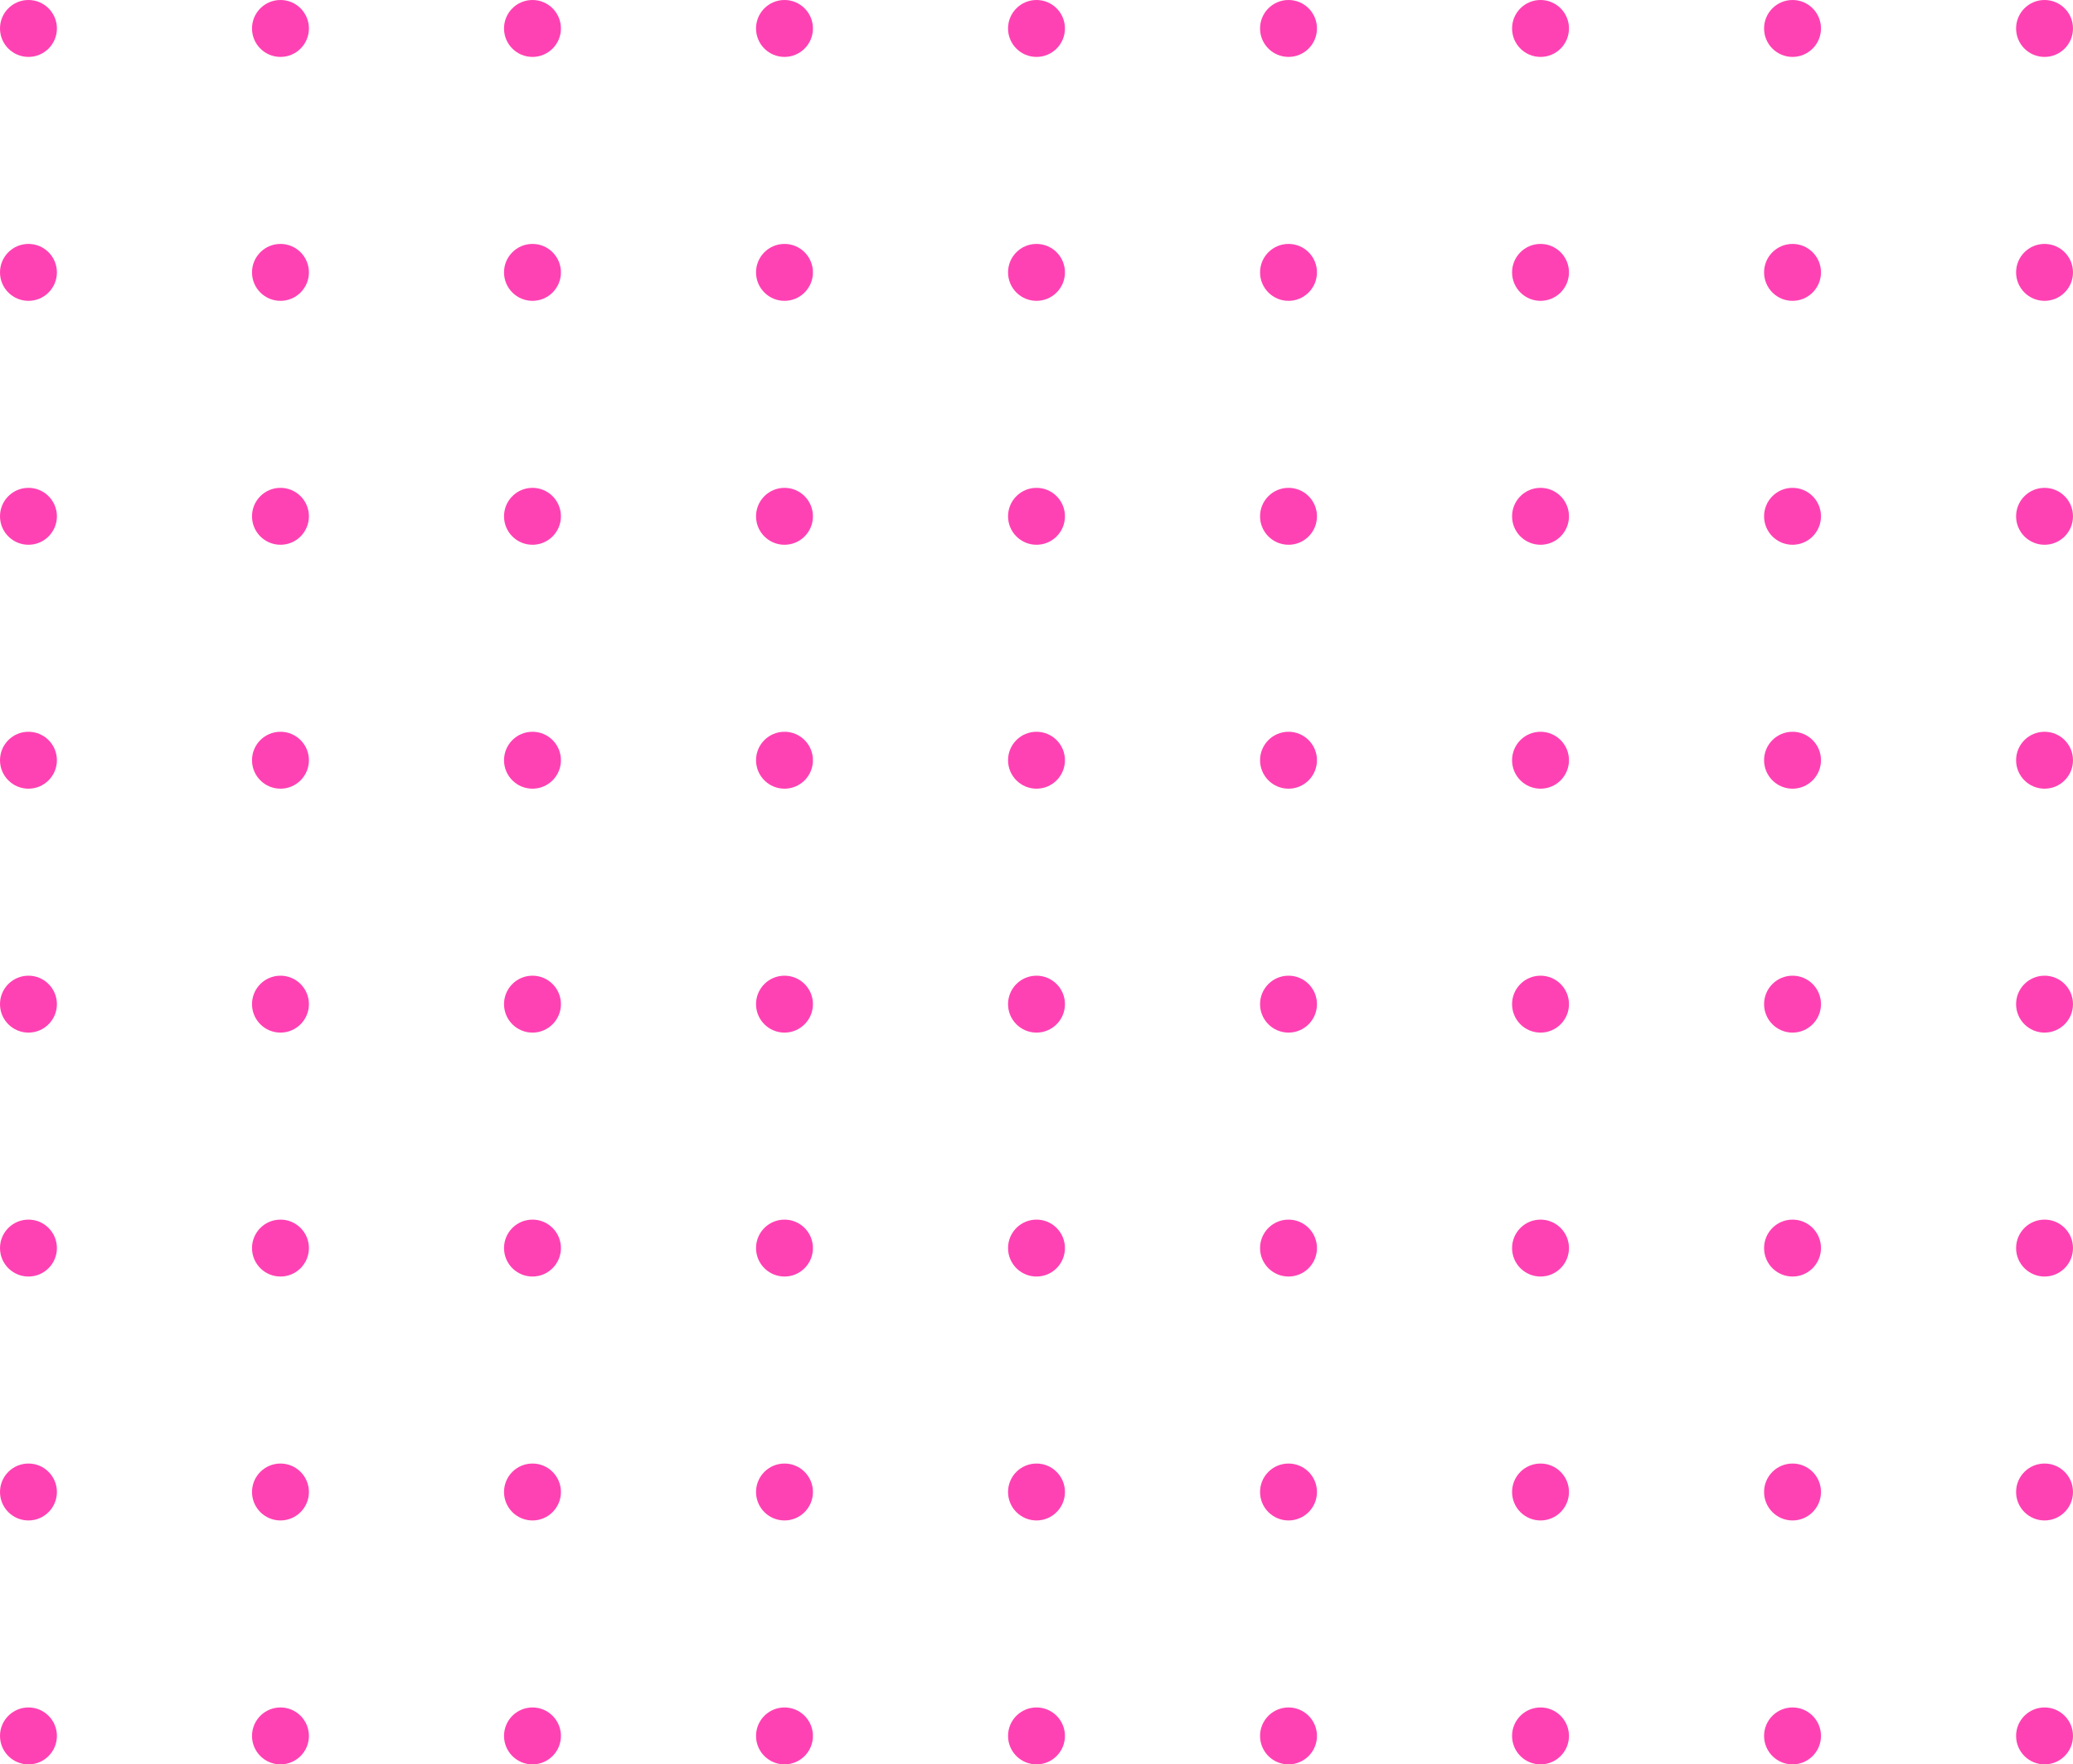 <svg width="255" height="217" viewBox="0 0 255 217" fill="none" xmlns="http://www.w3.org/2000/svg">
<circle cx="3.5" cy="3.5" r="3.5" fill="#FF42B3"/>
<circle cx="34.5" cy="3.5" r="3.5" fill="#FF42B3"/>
<circle cx="65.5" cy="3.5" r="3.5" fill="#FF42B3"/>
<circle cx="96.5" cy="3.5" r="3.5" fill="#FF42B3"/>
<circle cx="127.5" cy="3.5" r="3.5" fill="#FF42B3"/>
<circle cx="158.5" cy="3.5" r="3.5" fill="#FF42B3"/>
<circle cx="189.5" cy="3.5" r="3.5" fill="#FF42B3"/>
<circle cx="220.5" cy="3.5" r="3.5" fill="#FF42B3"/>
<circle cx="251.5" cy="3.5" r="3.5" fill="#FF42B3"/>
<circle cx="3.5" cy="33.5" r="3.5" fill="#FF42B3"/>
<circle cx="34.5" cy="33.5" r="3.5" fill="#FF42B3"/>
<circle cx="65.5" cy="33.5" r="3.5" fill="#FF42B3"/>
<circle cx="96.5" cy="33.5" r="3.5" fill="#FF42B3"/>
<circle cx="127.5" cy="33.5" r="3.5" fill="#FF42B3"/>
<circle cx="158.5" cy="33.5" r="3.5" fill="#FF42B3"/>
<circle cx="189.5" cy="33.5" r="3.5" fill="#FF42B3"/>
<circle cx="220.5" cy="33.5" r="3.5" fill="#FF42B3"/>
<circle cx="251.5" cy="33.5" r="3.5" fill="#FF42B3"/>
<circle cx="3.5" cy="63.5" r="3.5" fill="#FF42B3"/>
<circle cx="34.5" cy="63.5" r="3.5" fill="#FF42B3"/>
<circle cx="65.5" cy="63.5" r="3.5" fill="#FF42B3"/>
<circle cx="96.5" cy="63.5" r="3.5" fill="#FF42B3"/>
<circle cx="127.5" cy="63.5" r="3.5" fill="#FF42B3"/>
<circle cx="158.5" cy="63.5" r="3.5" fill="#FF42B3"/>
<circle cx="189.5" cy="63.5" r="3.5" fill="#FF42B3"/>
<circle cx="220.5" cy="63.5" r="3.5" fill="#FF42B3"/>
<circle cx="251.5" cy="63.5" r="3.5" fill="#FF42B3"/>
<circle cx="3.5" cy="93.5" r="3.5" fill="#FF42B3"/>
<circle cx="34.5" cy="93.5" r="3.5" fill="#FF42B3"/>
<circle cx="65.5" cy="93.5" r="3.5" fill="#FF42B3"/>
<circle cx="96.5" cy="93.5" r="3.5" fill="#FF42B3"/>
<circle cx="127.5" cy="93.5" r="3.5" fill="#FF42B3"/>
<circle cx="158.5" cy="93.5" r="3.5" fill="#FF42B3"/>
<circle cx="189.5" cy="93.5" r="3.5" fill="#FF42B3"/>
<circle cx="220.5" cy="93.5" r="3.5" fill="#FF42B3"/>
<circle cx="251.5" cy="93.5" r="3.5" fill="#FF42B3"/>
<circle cx="3.5" cy="123.5" r="3.5" fill="#FF42B3"/>
<circle cx="34.5" cy="123.5" r="3.5" fill="#FF42B3"/>
<circle cx="65.5" cy="123.5" r="3.5" fill="#FF42B3"/>
<circle cx="96.5" cy="123.5" r="3.5" fill="#FF42B3"/>
<circle cx="127.5" cy="123.5" r="3.5" fill="#FF42B3"/>
<circle cx="158.5" cy="123.5" r="3.5" fill="#FF42B3"/>
<circle cx="189.5" cy="123.5" r="3.5" fill="#FF42B3"/>
<circle cx="220.5" cy="123.5" r="3.5" fill="#FF42B3"/>
<circle cx="251.5" cy="123.5" r="3.5" fill="#FF42B3"/>
<circle cx="3.5" cy="153.5" r="3.5" fill="#FF42B3"/>
<circle cx="34.5" cy="153.5" r="3.5" fill="#FF42B3"/>
<circle cx="65.5" cy="153.5" r="3.5" fill="#FF42B3"/>
<circle cx="96.5" cy="153.5" r="3.5" fill="#FF42B3"/>
<circle cx="127.5" cy="153.5" r="3.5" fill="#FF42B3"/>
<circle cx="158.5" cy="153.5" r="3.5" fill="#FF42B3"/>
<circle cx="189.5" cy="153.5" r="3.5" fill="#FF42B3"/>
<circle cx="220.5" cy="153.5" r="3.5" fill="#FF42B3"/>
<circle cx="251.5" cy="153.5" r="3.5" fill="#FF42B3"/>
<circle cx="3.5" cy="183.5" r="3.5" fill="#FF42B3"/>
<circle cx="34.5" cy="183.5" r="3.5" fill="#FF42B3"/>
<circle cx="65.5" cy="183.5" r="3.5" fill="#FF42B3"/>
<circle cx="96.5" cy="183.5" r="3.5" fill="#FF42B3"/>
<circle cx="127.5" cy="183.5" r="3.5" fill="#FF42B3"/>
<circle cx="158.5" cy="183.5" r="3.5" fill="#FF42B3"/>
<circle cx="189.5" cy="183.5" r="3.5" fill="#FF42B3"/>
<circle cx="220.5" cy="183.5" r="3.5" fill="#FF42B3"/>
<circle cx="251.5" cy="183.5" r="3.5" fill="#FF42B3"/>
<circle cx="3.5" cy="213.5" r="3.5" fill="#FF42B3"/>
<circle cx="34.5" cy="213.5" r="3.5" fill="#FF42B3"/>
<circle cx="65.5" cy="213.5" r="3.5" fill="#FF42B3"/>
<circle cx="96.5" cy="213.5" r="3.5" fill="#FF42B3"/>
<circle cx="127.5" cy="213.5" r="3.5" fill="#FF42B3"/>
<circle cx="158.5" cy="213.5" r="3.5" fill="#FF42B3"/>
<circle cx="189.5" cy="213.5" r="3.5" fill="#FF42B3"/>
<circle cx="220.5" cy="213.5" r="3.5" fill="#FF42B3"/>
<circle cx="251.5" cy="213.5" r="3.5" fill="#FF42B3"/>
</svg>
